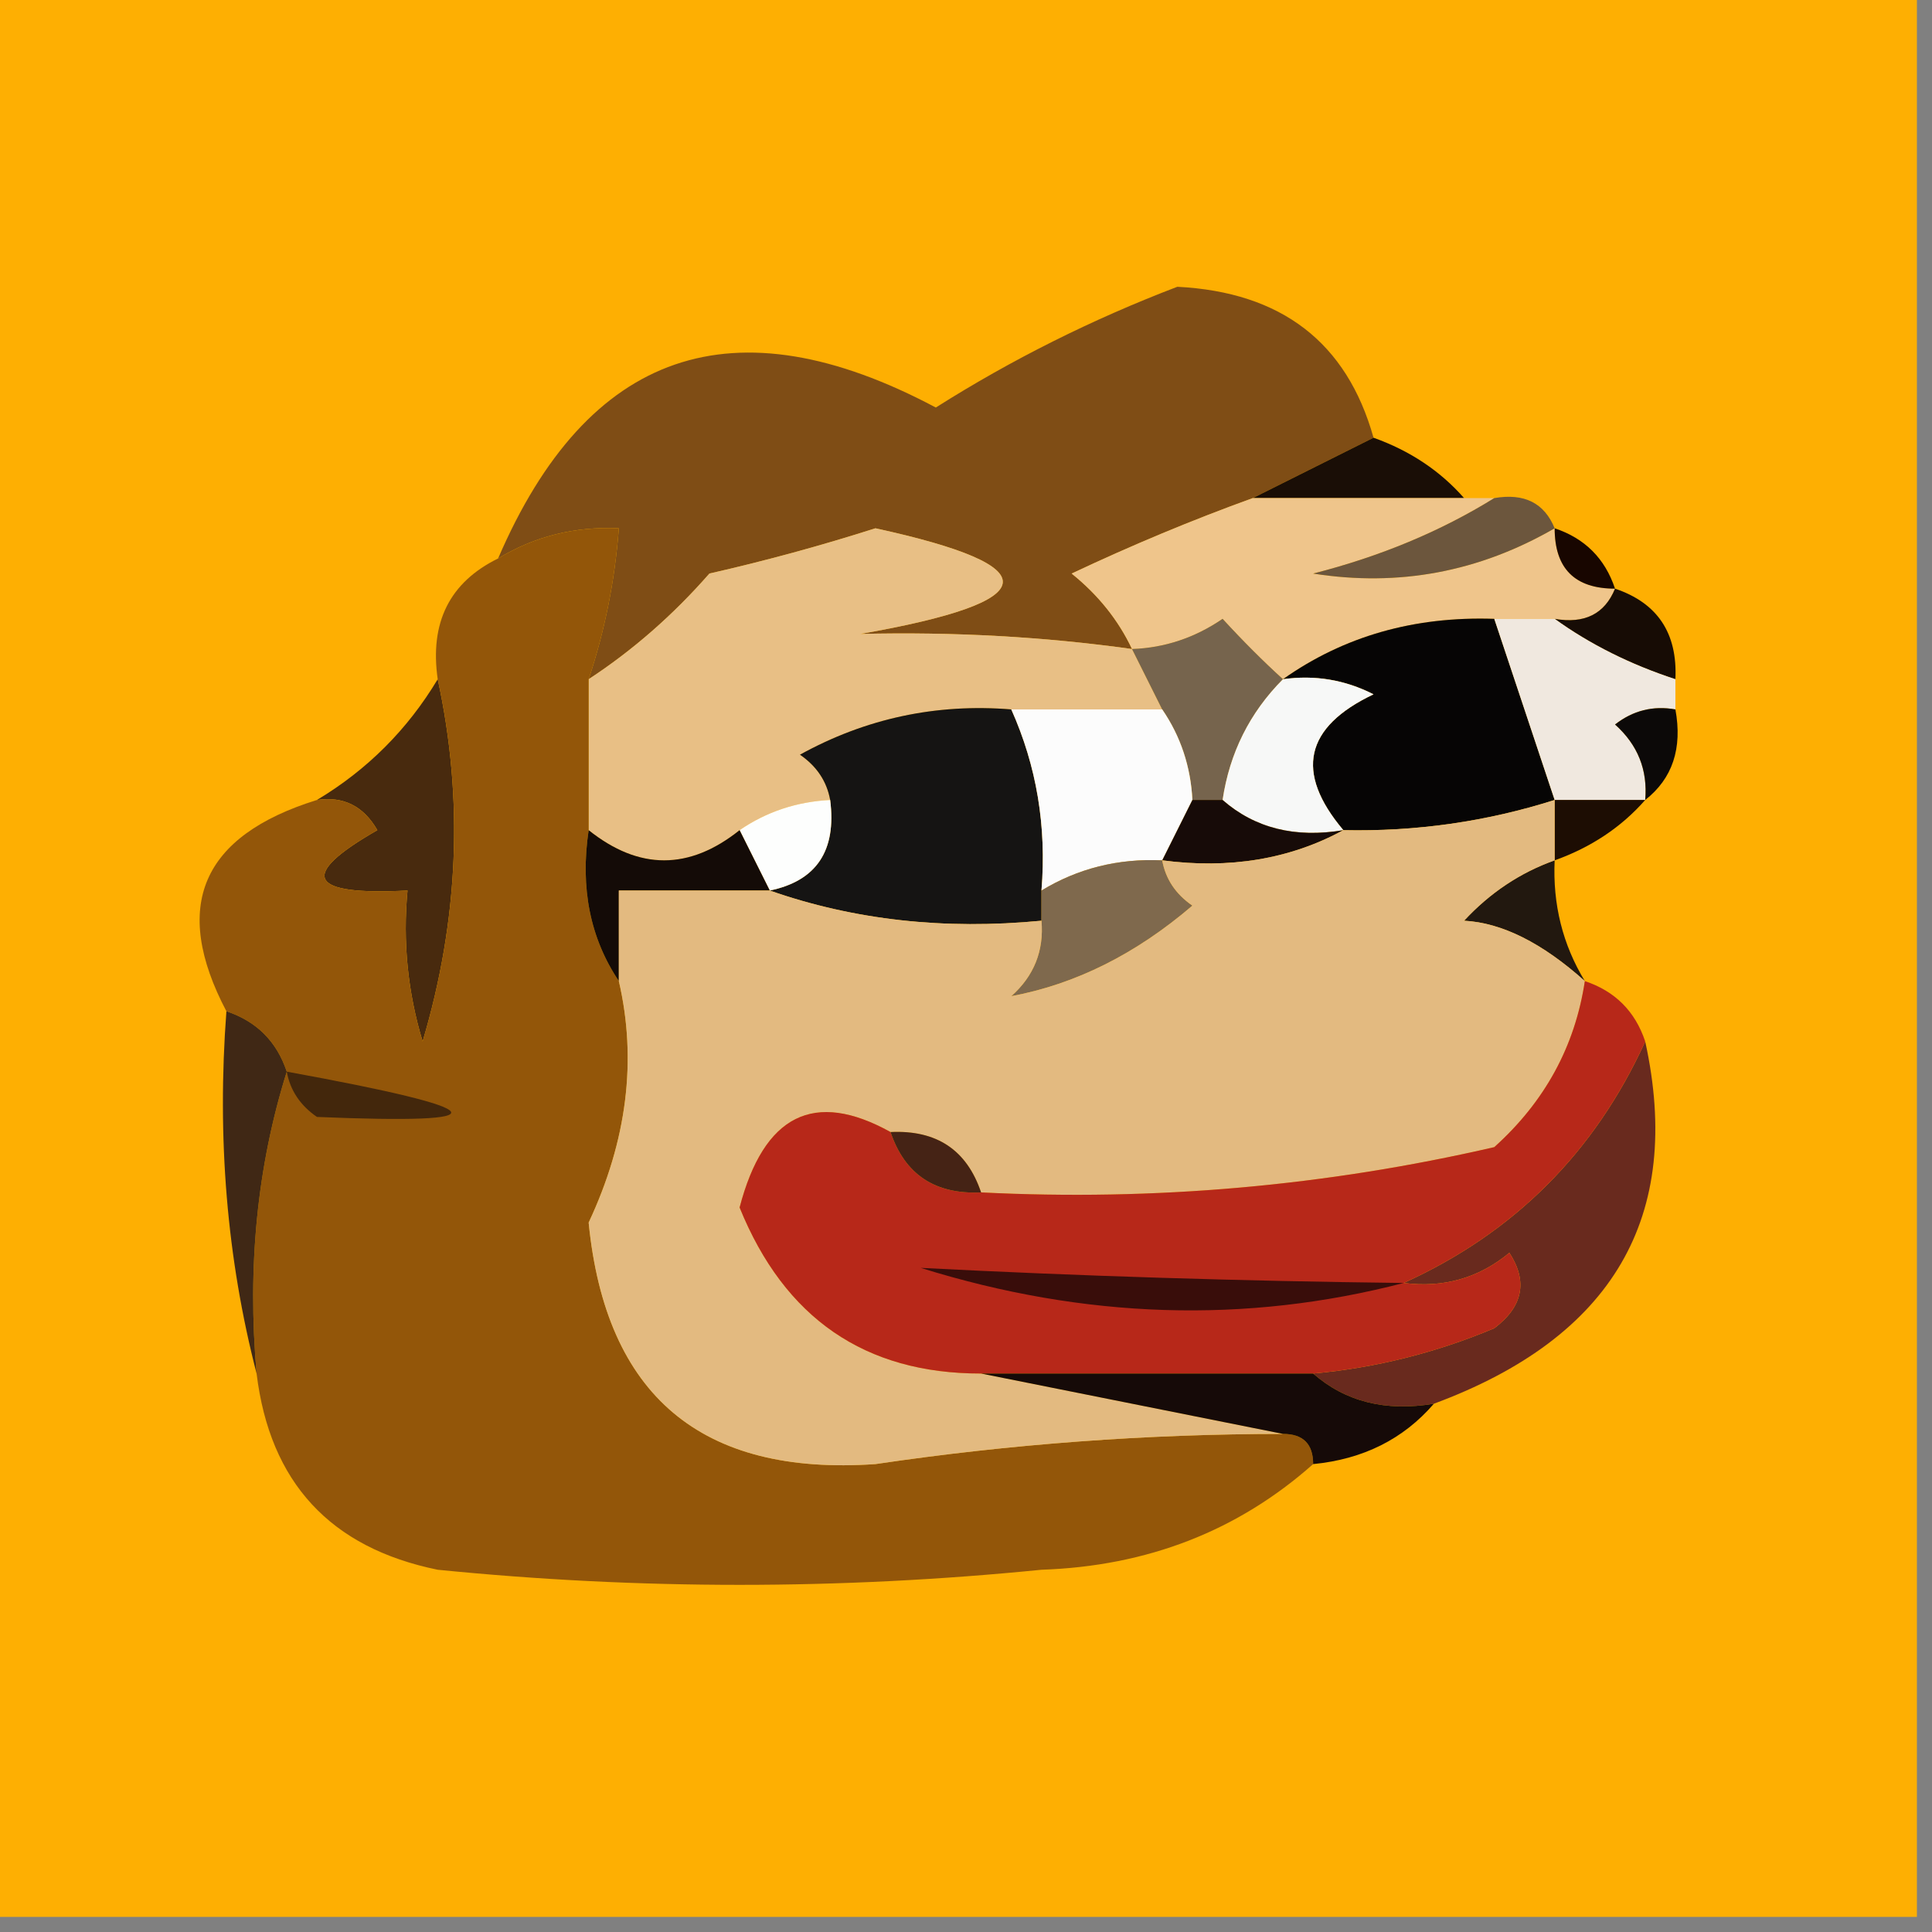 <?xml version="1.0" encoding="UTF-8"?>
<!DOCTYPE svg PUBLIC "-//W3C//DTD SVG 1.1//EN" "http://www.w3.org/Graphics/SVG/1.1/DTD/svg11.dtd">
<svg xmlns="http://www.w3.org/2000/svg" version="1.1" width="64px" height="64px" style="shape-rendering:geometricPrecision; text-rendering:geometricPrecision; image-rendering:optimizeQuality; fill-rule:evenodd; clip-rule:evenodd" xmlns:xlink="http://www.w3.org/1999/xlink">
<rect width="100%" height="100%" fill="#808080" stroke="none"/>
<g><path style="opacity:1" fill="#feaf02" d="M -0.5,-0.5 C 20.833,-0.5 42.167,-0.5 63.5,-0.5C 63.5,20.833 63.5,42.167 63.5,63.5C 42.167,63.5 20.833,63.5 -0.5,63.5C -0.5,42.167 -0.5,20.833 -0.5,-0.5 Z"/></g>
<g><path style="opacity:1" fill="#7f4d15" d="M 45.5,14.5 C 44.167,15.167 42.833,15.833 41.5,16.5C 39.489,17.228 37.489,18.062 35.5,19C 36.38,19.708 37.047,20.542 37.5,21.5C 34.597,21.093 31.597,20.926 28.5,21C 34.621,19.928 34.788,18.762 29,17.5C 27.189,18.078 25.355,18.578 23.5,19C 22.295,20.376 20.962,21.542 19.5,22.5C 20.038,20.883 20.371,19.216 20.5,17.5C 19.041,17.433 17.708,17.766 16.5,18.5C 19.47,11.604 24.303,9.937 31,13.5C 33.512,11.911 36.178,10.578 39,9.5C 42.448,9.675 44.615,11.342 45.5,14.5 Z"/></g>
<g><path style="opacity:1" fill="#1a0e06" d="M 45.5,14.5 C 46.709,14.932 47.709,15.599 48.5,16.5C 46.167,16.5 43.833,16.5 41.5,16.5C 42.833,15.833 44.167,15.167 45.5,14.5 Z"/></g>
<g><path style="opacity:1" fill="#efc58b" d="M 41.5,16.5 C 43.833,16.5 46.167,16.5 48.5,16.5C 48.833,16.5 49.167,16.5 49.5,16.5C 47.723,17.601 45.723,18.434 43.5,19C 46.333,19.446 48.999,18.946 51.5,17.5C 51.5,18.833 52.167,19.5 53.5,19.5C 53.158,20.338 52.492,20.672 51.5,20.5C 50.833,20.5 50.167,20.5 49.5,20.5C 46.848,20.41 44.514,21.076 42.5,22.5C 41.849,21.909 41.182,21.243 40.5,20.5C 39.583,21.127 38.583,21.461 37.5,21.5C 37.047,20.542 36.38,19.708 35.5,19C 37.489,18.062 39.489,17.228 41.5,16.5 Z"/></g>
<g><path style="opacity:1" fill="#6c563d" d="M 49.5,16.5 C 50.492,16.328 51.158,16.662 51.5,17.5C 48.999,18.946 46.333,19.446 43.5,19C 45.723,18.434 47.723,17.601 49.5,16.5 Z"/></g>
<g><path style="opacity:1" fill="#180600" d="M 51.5,17.5 C 52.5,17.833 53.167,18.5 53.5,19.5C 52.167,19.5 51.5,18.833 51.5,17.5 Z"/></g>
<g><path style="opacity:1" fill="#060505" d="M 49.5,20.5 C 50.167,22.5 50.833,24.5 51.5,26.5C 49.236,27.219 46.903,27.552 44.5,27.5C 42.884,25.584 43.218,24.084 45.5,23C 44.552,22.517 43.552,22.351 42.5,22.5C 44.514,21.076 46.848,20.41 49.5,20.5 Z"/></g>
<g><path style="opacity:1" fill="#170c05" d="M 53.5,19.5 C 54.906,19.973 55.573,20.973 55.5,22.5C 54.005,22.011 52.672,21.345 51.5,20.5C 52.492,20.672 53.158,20.338 53.5,19.5 Z"/></g>
<g><path style="opacity:1" fill="#f0e8df" d="M 49.5,20.5 C 50.167,20.5 50.833,20.5 51.5,20.5C 52.672,21.345 54.005,22.011 55.5,22.5C 55.5,22.833 55.5,23.167 55.5,23.5C 54.761,23.369 54.094,23.536 53.5,24C 54.252,24.671 54.586,25.504 54.5,26.5C 53.5,26.5 52.5,26.5 51.5,26.5C 50.833,24.5 50.167,22.5 49.5,20.5 Z"/></g>
<g><path style="opacity:1" fill="#e8bf85" d="M 37.5,21.5 C 37.833,22.167 38.167,22.833 38.5,23.5C 36.833,23.5 35.167,23.5 33.5,23.5C 31.011,23.298 28.677,23.798 26.5,25C 27.056,25.383 27.389,25.883 27.5,26.5C 26.391,26.557 25.391,26.89 24.5,27.5C 22.833,28.833 21.167,28.833 19.5,27.5C 19.5,25.833 19.5,24.167 19.5,22.5C 20.962,21.542 22.295,20.376 23.5,19C 25.355,18.578 27.189,18.078 29,17.5C 34.788,18.762 34.621,19.928 28.5,21C 31.597,20.926 34.597,21.093 37.5,21.5 Z"/></g>
<g><path style="opacity:1" fill="#76644d" d="M 42.5,22.5 C 41.4,23.605 40.733,24.938 40.5,26.5C 40.167,26.5 39.833,26.5 39.5,26.5C 39.443,25.391 39.11,24.391 38.5,23.5C 38.167,22.833 37.833,22.167 37.5,21.5C 38.583,21.461 39.583,21.127 40.5,20.5C 41.182,21.243 41.849,21.909 42.5,22.5 Z"/></g>
<g><path style="opacity:1" fill="#151413" d="M 33.5,23.5 C 34.341,25.379 34.675,27.379 34.5,29.5C 34.5,29.833 34.5,30.167 34.5,30.5C 31.287,30.81 28.287,30.477 25.5,29.5C 27.048,29.179 27.715,28.179 27.5,26.5C 27.389,25.883 27.056,25.383 26.5,25C 28.677,23.798 31.011,23.298 33.5,23.5 Z"/></g>
<g><path style="opacity:1" fill="#fcfcfc" d="M 33.5,23.5 C 35.167,23.5 36.833,23.5 38.5,23.5C 39.11,24.391 39.443,25.391 39.5,26.5C 39.167,27.167 38.833,27.833 38.5,28.5C 37.041,28.433 35.708,28.766 34.5,29.5C 34.675,27.379 34.341,25.379 33.5,23.5 Z"/></g>
<g><path style="opacity:1" fill="#f7f8f7" d="M 42.5,22.5 C 43.552,22.351 44.552,22.517 45.5,23C 43.218,24.084 42.884,25.584 44.5,27.5C 42.901,27.768 41.568,27.434 40.5,26.5C 40.733,24.938 41.4,23.605 42.5,22.5 Z"/></g>
<g><path style="opacity:1" fill="#0c0908" d="M 55.5,23.5 C 55.737,24.791 55.404,25.791 54.5,26.5C 54.586,25.504 54.252,24.671 53.5,24C 54.094,23.536 54.761,23.369 55.5,23.5 Z"/></g>
<g><path style="opacity:1" fill="#482a0e" d="M 14.5,22.5 C 15.364,26.469 15.198,30.469 14,34.5C 13.507,32.866 13.34,31.199 13.5,29.5C 10.203,29.671 9.869,29.005 12.5,27.5C 12.043,26.703 11.376,26.369 10.5,26.5C 12.167,25.5 13.5,24.167 14.5,22.5 Z"/></g>
<g><path style="opacity:1" fill="#fdfefd" d="M 27.5,26.5 C 27.715,28.179 27.048,29.179 25.5,29.5C 25.167,28.833 24.833,28.167 24.5,27.5C 25.391,26.89 26.391,26.557 27.5,26.5 Z"/></g>
<g><path style="opacity:1" fill="#1d0d03" d="M 51.5,26.5 C 52.5,26.5 53.5,26.5 54.5,26.5C 53.709,27.401 52.709,28.068 51.5,28.5C 51.5,27.833 51.5,27.167 51.5,26.5 Z"/></g>
<g><path style="opacity:1" fill="#170b08" d="M 39.5,26.5 C 39.833,26.5 40.167,26.5 40.5,26.5C 41.568,27.434 42.901,27.768 44.5,27.5C 42.735,28.461 40.735,28.795 38.5,28.5C 38.833,27.833 39.167,27.167 39.5,26.5 Z"/></g>
<g><path style="opacity:1" fill="#935609" d="M 19.5,22.5 C 19.5,24.167 19.5,25.833 19.5,27.5C 19.215,29.415 19.549,31.081 20.5,32.5C 21.106,35.116 20.773,37.783 19.5,40.5C 20.067,46.232 23.233,48.899 29,48.5C 33.479,47.836 37.979,47.502 42.5,47.5C 43.167,47.5 43.5,47.833 43.5,48.5C 41.005,50.714 38.005,51.881 34.5,52C 27.833,52.667 21.167,52.667 14.5,52C 10.939,51.272 8.939,49.106 8.5,45.5C 8.187,41.958 8.521,38.625 9.5,35.5C 9.167,34.5 8.5,33.833 7.5,33.5C 5.67,30.022 6.67,27.689 10.5,26.5C 11.376,26.369 12.043,26.703 12.5,27.5C 9.869,29.005 10.203,29.671 13.5,29.5C 13.34,31.199 13.507,32.866 14,34.5C 15.198,30.469 15.364,26.469 14.5,22.5C 14.229,20.62 14.896,19.287 16.5,18.5C 17.708,17.766 19.041,17.433 20.5,17.5C 20.371,19.216 20.038,20.883 19.5,22.5 Z"/></g>
<g><path style="opacity:1" fill="#22180f" d="M 51.5,28.5 C 51.433,29.959 51.766,31.292 52.5,32.5C 51.087,31.234 49.754,30.567 48.5,30.5C 49.357,29.575 50.357,28.908 51.5,28.5 Z"/></g>
<g><path style="opacity:1" fill="#140b07" d="M 19.5,27.5 C 21.167,28.833 22.833,28.833 24.5,27.5C 24.833,28.167 25.167,28.833 25.5,29.5C 23.833,29.5 22.167,29.5 20.5,29.5C 20.5,30.5 20.5,31.5 20.5,32.5C 19.549,31.081 19.215,29.415 19.5,27.5 Z"/></g>
<g><path style="opacity:1" fill="#7f694d" d="M 38.5,28.5 C 38.611,29.117 38.944,29.617 39.5,30C 37.631,31.602 35.631,32.602 33.5,33C 34.252,32.329 34.586,31.496 34.5,30.5C 34.5,30.167 34.5,29.833 34.5,29.5C 35.708,28.766 37.041,28.433 38.5,28.5 Z"/></g>
<g><path style="opacity:1" fill="#e3ba80" d="M 51.5,26.5 C 51.5,27.167 51.5,27.833 51.5,28.5C 50.357,28.908 49.357,29.575 48.5,30.5C 49.754,30.567 51.087,31.234 52.5,32.5C 52.174,34.661 51.174,36.494 49.5,38C 43.912,39.289 38.245,39.789 32.5,39.5C 32.027,38.094 31.027,37.427 29.5,37.5C 26.971,36.095 25.304,36.928 24.5,40C 25.99,43.672 28.656,45.505 32.5,45.5C 35.833,46.167 39.167,46.833 42.5,47.5C 37.979,47.502 33.479,47.836 29,48.5C 23.233,48.899 20.067,46.232 19.5,40.5C 20.773,37.783 21.106,35.116 20.5,32.5C 20.5,31.5 20.5,30.5 20.5,29.5C 22.167,29.5 23.833,29.5 25.5,29.5C 28.287,30.477 31.287,30.81 34.5,30.5C 34.586,31.496 34.252,32.329 33.5,33C 35.631,32.602 37.631,31.602 39.5,30C 38.944,29.617 38.611,29.117 38.5,28.5C 40.735,28.795 42.735,28.461 44.5,27.5C 46.903,27.552 49.236,27.219 51.5,26.5 Z"/></g>
<g><path style="opacity:1" fill="#43270c" d="M 9.5,35.5 C 16.412,36.76 16.745,37.26 10.5,37C 9.944,36.617 9.611,36.117 9.5,35.5 Z"/></g>
<g><path style="opacity:1" fill="#692a1e" d="M 54.5,34.5 C 55.769,40.301 53.435,44.301 47.5,46.5C 45.901,46.768 44.568,46.434 43.5,45.5C 45.564,45.313 47.564,44.813 49.5,44C 50.451,43.282 50.617,42.449 50,41.5C 48.989,42.337 47.822,42.67 46.5,42.5C 50.16,40.84 52.827,38.173 54.5,34.5 Z"/></g>
<g><path style="opacity:1" fill="#402815" d="M 7.5,33.5 C 8.5,33.833 9.167,34.5 9.5,35.5C 8.521,38.625 8.187,41.958 8.5,45.5C 7.517,41.702 7.183,37.702 7.5,33.5 Z"/></g>
<g><path style="opacity:1" fill="#b72819" d="M 52.5,32.5 C 53.5,32.833 54.167,33.5 54.5,34.5C 52.827,38.173 50.16,40.84 46.5,42.5C 47.822,42.67 48.989,42.337 50,41.5C 50.617,42.449 50.451,43.282 49.5,44C 47.564,44.813 45.564,45.313 43.5,45.5C 39.833,45.5 36.167,45.5 32.5,45.5C 28.656,45.505 25.99,43.672 24.5,40C 25.304,36.928 26.971,36.095 29.5,37.5C 29.973,38.906 30.973,39.573 32.5,39.5C 38.245,39.789 43.912,39.289 49.5,38C 51.174,36.494 52.174,34.661 52.5,32.5 Z"/></g>
<g><path style="opacity:1" fill="#452315" d="M 29.5,37.5 C 31.027,37.427 32.027,38.094 32.5,39.5C 30.973,39.573 29.973,38.906 29.5,37.5 Z"/></g>
<g><path style="opacity:1" fill="#390d0a" d="M 46.5,42.5 C 41.261,43.86 35.928,43.693 30.5,42C 35.788,42.272 41.122,42.438 46.5,42.5 Z"/></g>
<g><path style="opacity:1" fill="#160a08" d="M 32.5,45.5 C 36.167,45.5 39.833,45.5 43.5,45.5C 44.568,46.434 45.901,46.768 47.5,46.5C 46.486,47.674 45.153,48.34 43.5,48.5C 43.5,47.833 43.167,47.5 42.5,47.5C 39.167,46.833 35.833,46.167 32.5,45.5 Z"/></g>
</svg>
